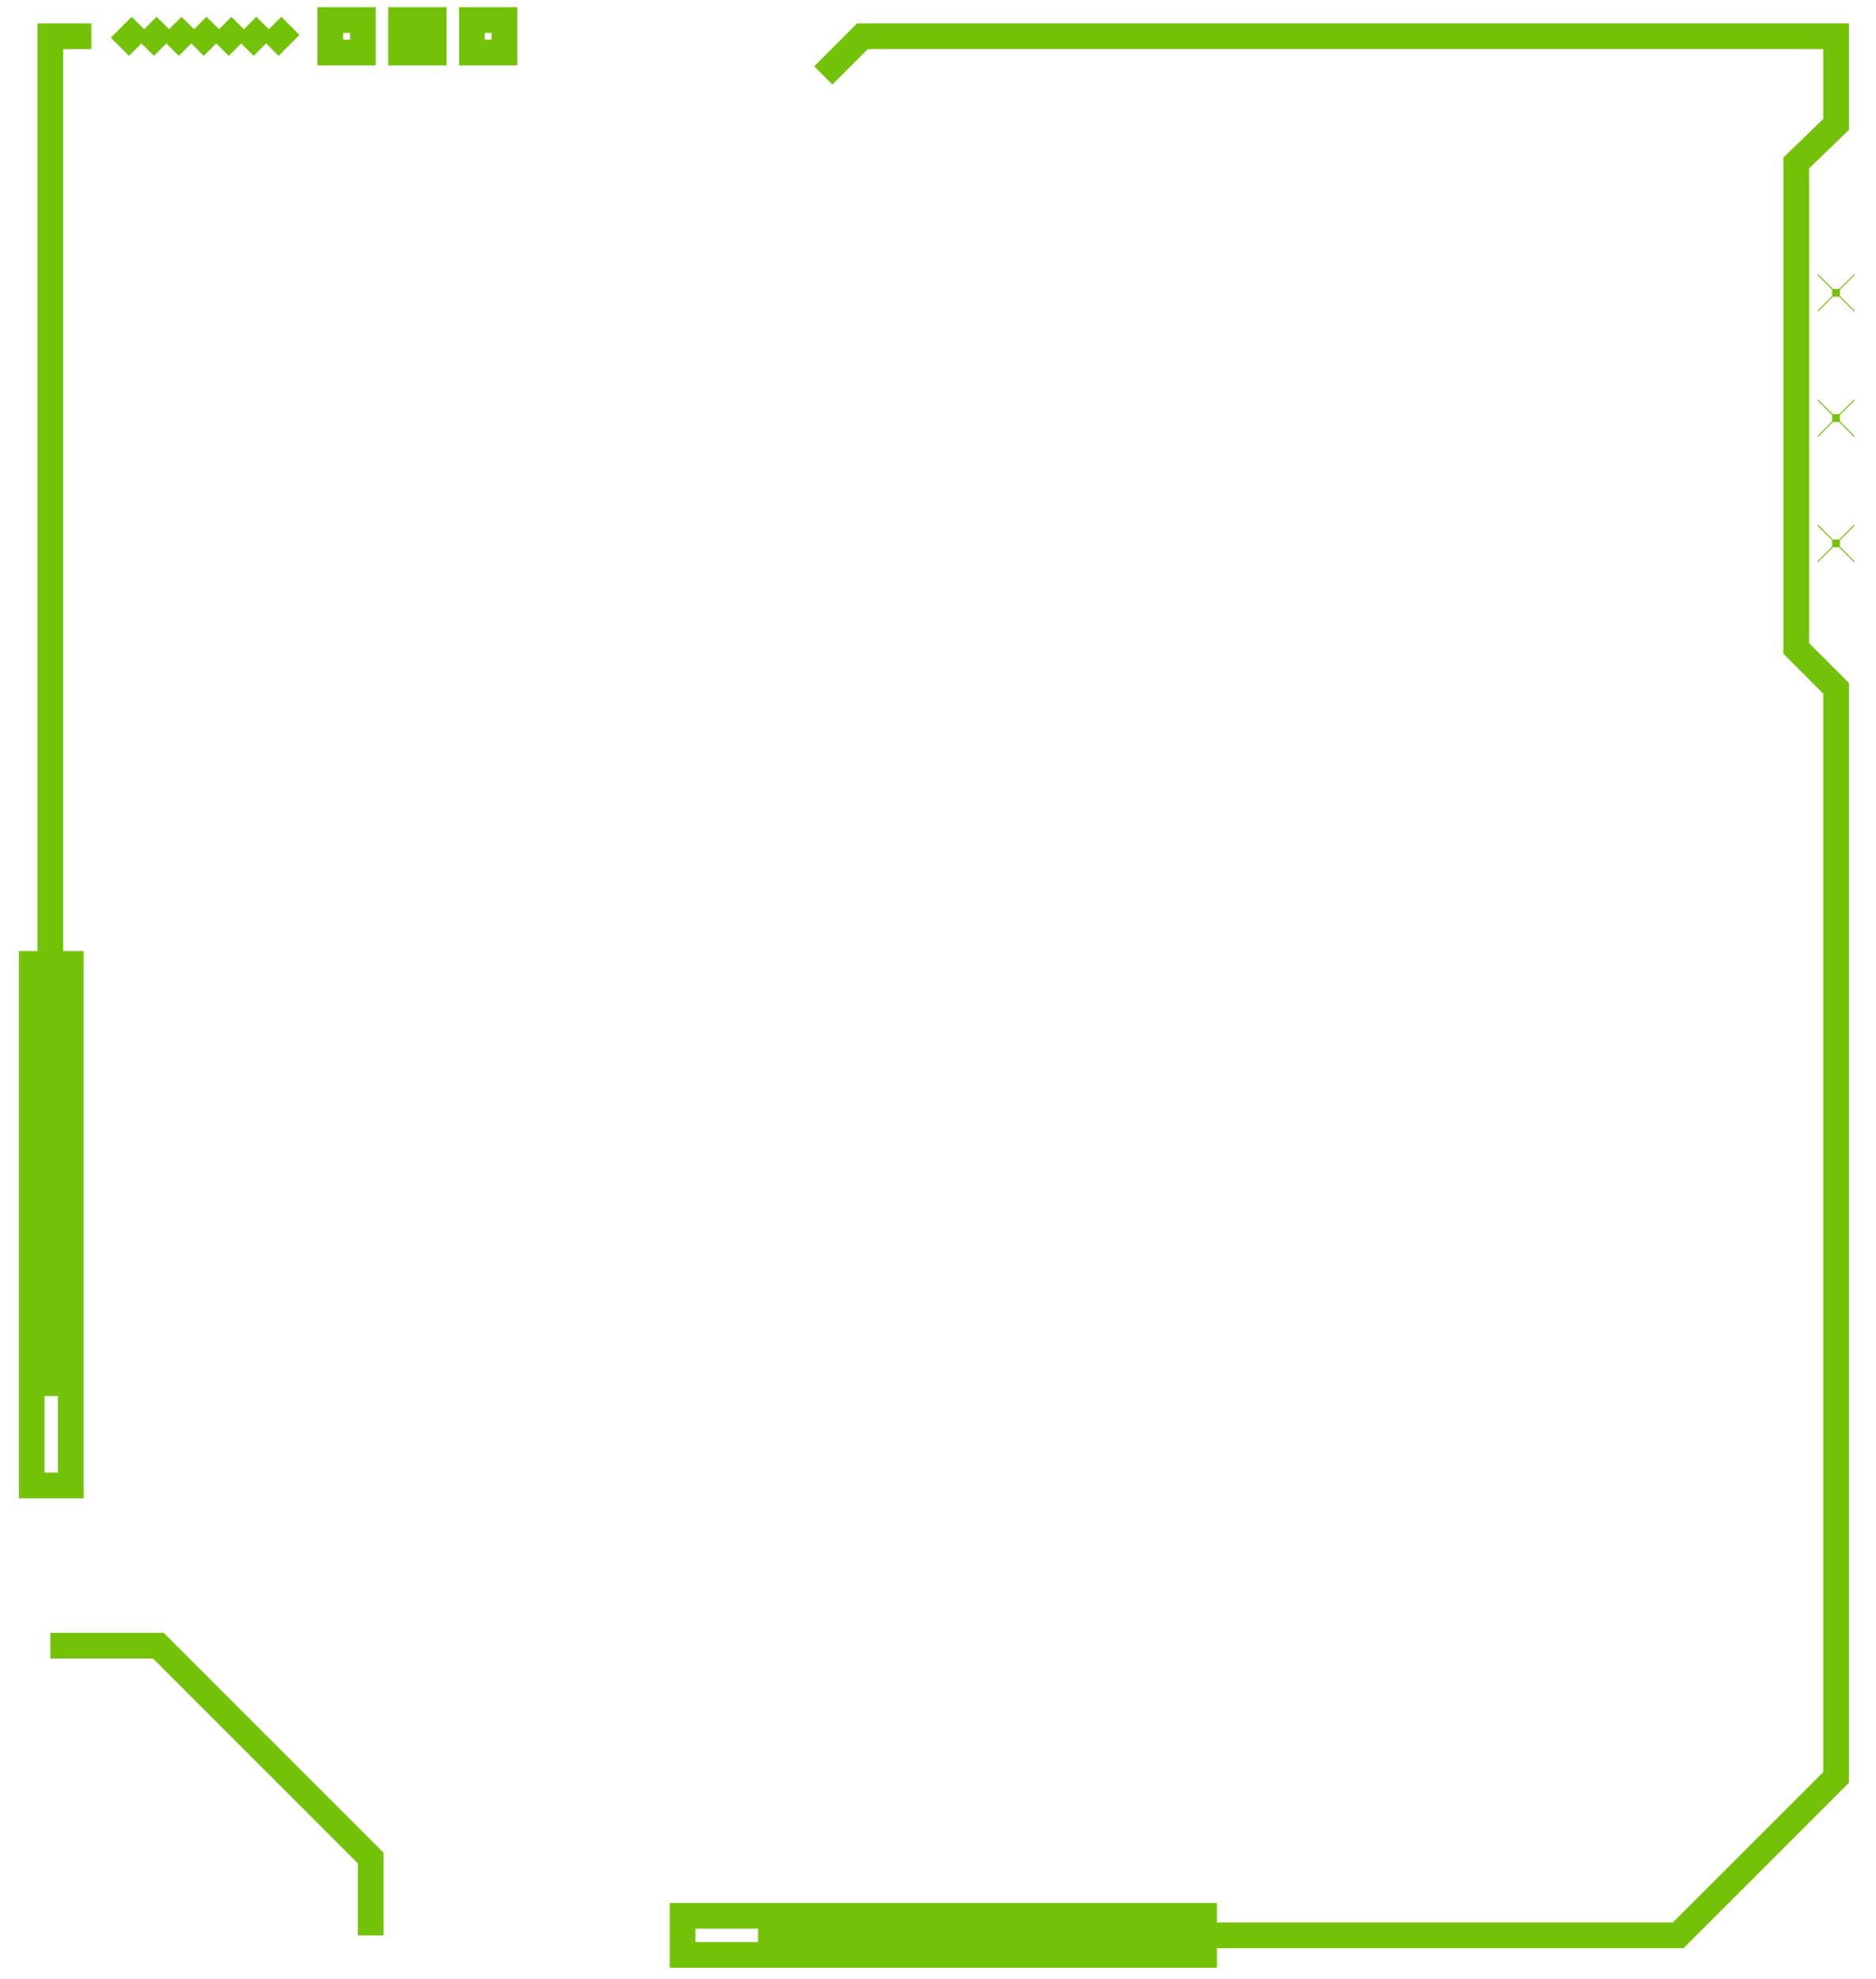 <svg width="73" height="77" viewBox="0 0 73 77" fill="none" xmlns="http://www.w3.org/2000/svg">
<path d="M3.554 1.412H1.96V54.319" stroke="#74C208" stroke-miterlimit="10"/>
<path d="M2.756 37.506H1.234V57.799H2.756V37.506Z" stroke="#74C208" stroke-miterlimit="10"/>
<path d="M26.56 74.541V76.062H46.853V74.541H26.56Z" stroke="#74C208" stroke-miterlimit="10"/>
<path d="M29.5 75.301H65.303L71.446 69.159V26.779L69.896 25.23V6.341L71.446 4.842V1.412H33.559L32.037 2.935" stroke="#74C208" stroke-miterlimit="10"/>
<path d="M1.96 64.032H6.163L14.425 72.294V75.302" stroke="#74C208" stroke-miterlimit="10"/>
<path d="M16.874 0.779H15.608V2.045H16.874V0.779Z" fill="#74C208"/>
<path d="M14.119 0.779H12.853V2.045H14.119V0.779Z" stroke="#74C208" stroke-miterlimit="10"/>
<path d="M16.874 0.779H15.608V2.045H16.874V0.779Z" stroke="#74C208" stroke-miterlimit="10"/>
<path d="M19.629 0.779H18.363V2.045H19.629V0.779Z" stroke="#74C208" stroke-miterlimit="10"/>
<path d="M5.478 1.007L4.667 1.82M6.449 1.007L5.636 1.82M7.419 1.007L6.606 1.82M8.389 1.007L7.576 1.82M9.359 1.007L8.547 1.82M10.329 1.007L9.517 1.82M11.3 1.007L10.487 1.82" stroke="#74C208" stroke-miterlimit="10"/>
<path d="M70.718 10.694L71.296 11.273V11.515L70.718 12.094L70.747 12.121L71.325 11.543H71.566L72.145 12.121L72.173 12.094L71.595 11.514V11.273L72.173 10.694L72.145 10.666L71.566 11.244H71.325L70.747 10.666L70.718 10.694Z" fill="#74C208"/>
<path d="M70.718 15.569L71.296 16.148V16.389L70.718 16.967L70.747 16.996L71.325 16.418H71.566L72.145 16.996L72.173 16.967L71.595 16.389V16.148L72.173 15.569L72.145 15.541L71.566 16.119H71.325L70.747 15.541L70.718 15.569Z" fill="#74C208"/>
<path d="M70.718 20.444L71.296 21.022V21.264L70.718 21.843L70.747 21.871L71.325 21.293H71.566L72.145 21.871L72.173 21.843L71.595 21.264V21.022L72.173 20.444L72.145 20.415L71.566 20.993H71.325L70.747 20.415L70.718 20.444Z" fill="#74C208"/>
</svg>
